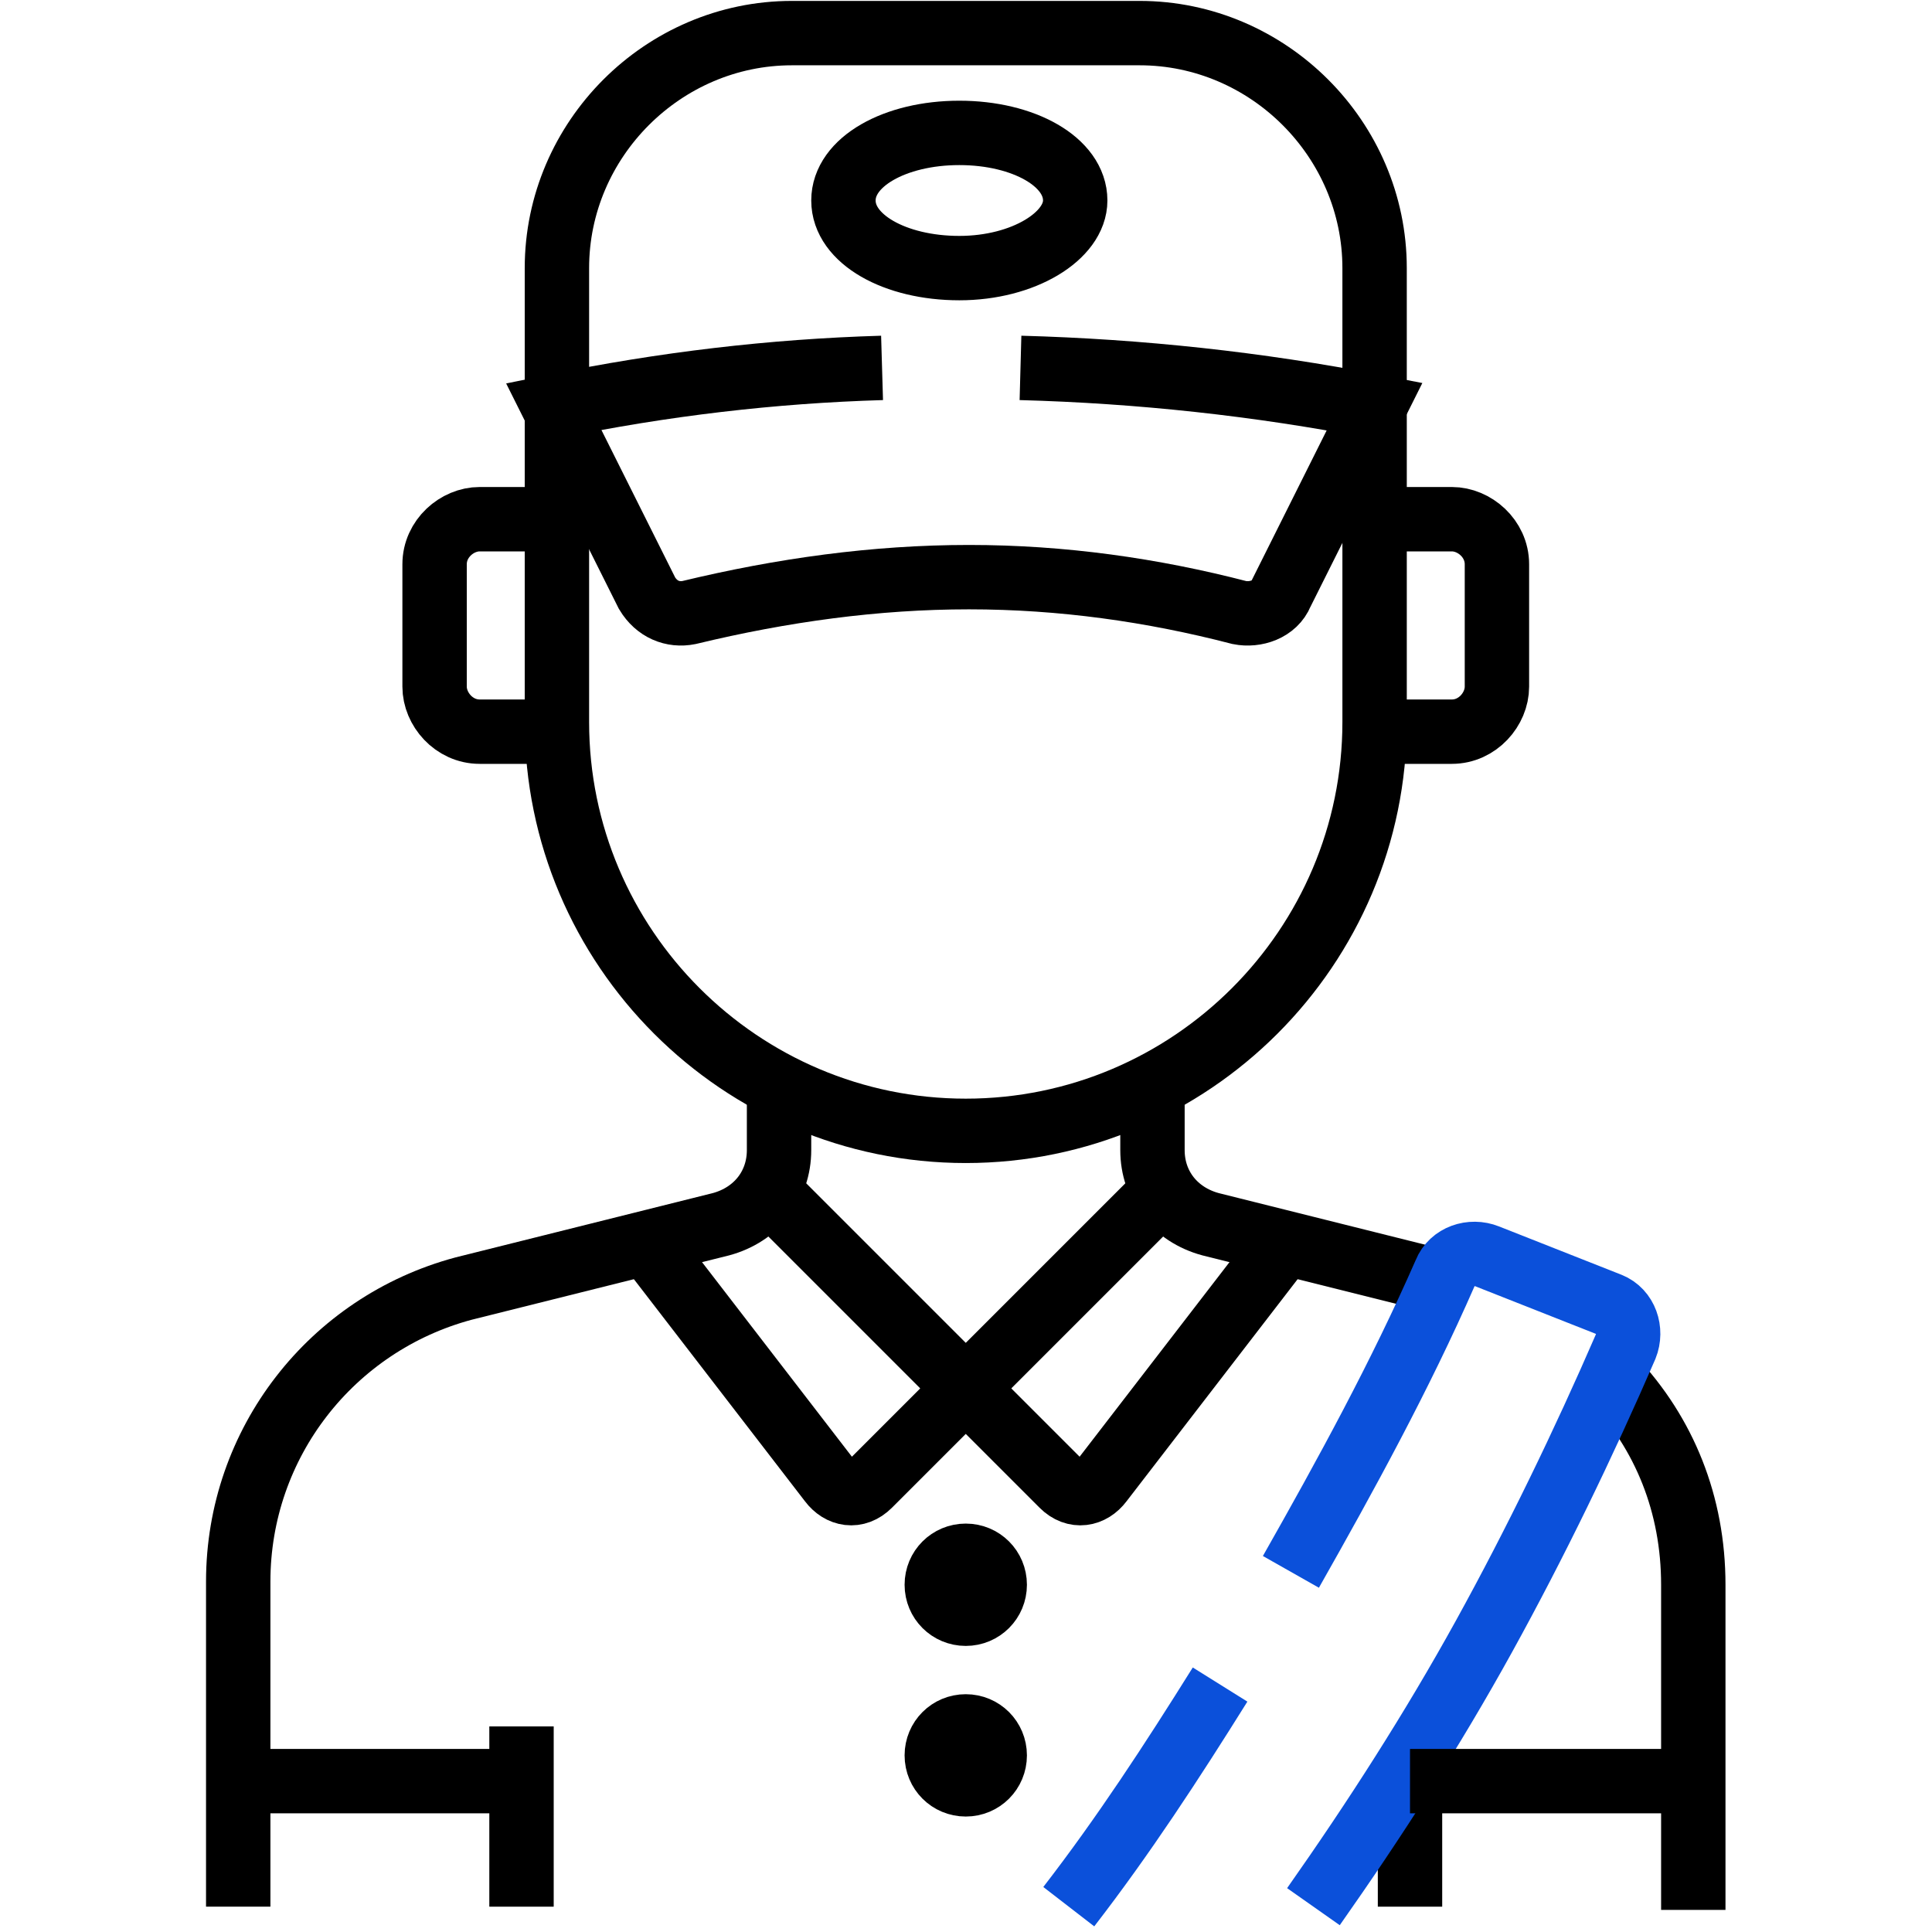 <?xml version="1.0" encoding="utf-8"?>
<!-- Generator: Adobe Illustrator 27.1.1, SVG Export Plug-In . SVG Version: 6.00 Build 0)  -->
<svg version="1.1" id="Layer_1" xmlns="http://www.w3.org/2000/svg" xmlns:xlink="http://www.w3.org/1999/xlink" x="0px"
  y="0px" viewBox="0 0 80 80" style="enable-background:new 0 0 80 80;" width="80" height="80" xml:space="preserve">
  <style type="text/css">
    .st0 {
      fill: none;
      stroke: #000000;
      stroke-width: 2;
      stroke-miterlimit: 10;
    }

    .st1 {
      stroke: #000000;
      stroke-width: 2;
      stroke-miterlimit: 10;
    }

    .st2 {
      fill: none;
      stroke: #0B50DA;
      stroke-width: 2;
      stroke-miterlimit: 10;
    }
  </style>
  <g>
    <g>
      <g>
        <defs>
          <rect id="SVGID_1_" y="576" width="106.7" height="106.7" />
        </defs>
        <clipPath id="SVGID_00000090286122042213935980000004225093266211180180_">
          <use xlink:href="#SVGID_1_" style="overflow:visible;" />
        </clipPath>
        <use xlink:href="#SVGID_1_" style="overflow:visible;fill:none;stroke:#631E1E;stroke-miterlimit:10;" />
      </g>
    </g>
  </g>
  <g transform="matrix(1.333 0 0 -1.333 0 682.667)">
    <path class="st0" d="M24.2,478.4v-2c0-1.1-0.7-2-1.8-2.3l-8-2c-4.1-1.1-7-4.8-7-9.1v-10.1" />
    <path class="st0" d="M50.1,469.3c1.6-1.7,2.5-3.9,2.5-6.4v-10.1" />
    <path class="st0" d="M35.8,478.4v-2c0-1.1,0.7-2,1.8-2.3l7.2-1.8" />
    <path class="st0" d="M42.7,499.7v-10c0-7-5.7-12.7-12.7-12.7s-12.7,5.7-12.7,12.7v10" />
    <path class="st0" d="M42.7,496h2.4c0.7,0,1.4-0.6,1.4-1.4v-3.8c0-0.7-0.6-1.4-1.4-1.4h-2.4" />
    <path class="st0" d="M17.3,496h-2.4c-0.7,0-1.4-0.6-1.4-1.4v-3.8c0-0.7,0.6-1.4,1.4-1.4h2.4" />
    <path class="st0" d="M17.3,499.5v4.3c0,4,3.3,7.3,7.3,7.3h10.8c4,0,7.3-3.3,7.3-7.3v-4.3" />
    <path class="st0" d="M31.7,500.7c3.7-0.1,7.4-0.5,11-1.2l-2.9-5.8c-0.2-0.5-0.8-0.7-1.3-0.6c-2.7,0.7-5.5,1.1-8.4,1.1
		s-5.8-0.4-8.7-1.1c-0.5-0.1-1,0.1-1.3,0.6l-2.9,5.8c3.4,0.7,6.8,1.1,10.2,1.2" />
    <path class="st0" d="M33.4,505.9c0-1.1-1.6-2.1-3.6-2.1s-3.6,0.9-3.6,2.1s1.6,2.1,3.6,2.1S33.4,507.1,33.4,505.9z" />
    <path class="st0" d="M36.1,475.1L30,469l3-3c0.4-0.4,0.9-0.3,1.2,0.1l5.7,7.4" />
    <path class="st0" d="M23.9,475.1L30,469l-3-3c-0.4-0.4-0.9-0.3-1.2,0.1l-5.7,7.4" />
    <path class="st1" d="M30.9,462.9c0-0.5-0.4-0.9-0.9-0.9s-0.9,0.4-0.9,0.9s0.4,0.9,0.9,0.9S30.9,463.4,30.9,462.9" />
    <path class="st1" d="M30.9,457.6c0-0.5-0.4-0.9-0.9-0.9s-0.9,0.4-0.9,0.9s0.4,0.9,0.9,0.9S30.9,458.1,30.9,457.6" />
    <path class="st0" d="M43.8,452.9v4.5" />
    <path class="st0" d="M16.2,458.5v-5.6" />
    <path class="st2" d="M37.9,459.8c-1.5-2.4-3-4.7-4.7-6.9" />
    <path class="st2" d="M40.8,452.9c1.9,2.7,3.7,5.5,5.3,8.4s3.1,6,4.4,9c0.2,0.5,0,1.1-0.5,1.3l-3.8,1.5c-0.5,0.2-1.1,0-1.3-0.5
		c-1.4-3.2-3.1-6.3-4.8-9.3" />
    <path class="st0" d="M16.2,456.8H7.4" />
    <path class="st0" d="M52.6,456.8h-8.8" />
  </g>
</svg>
